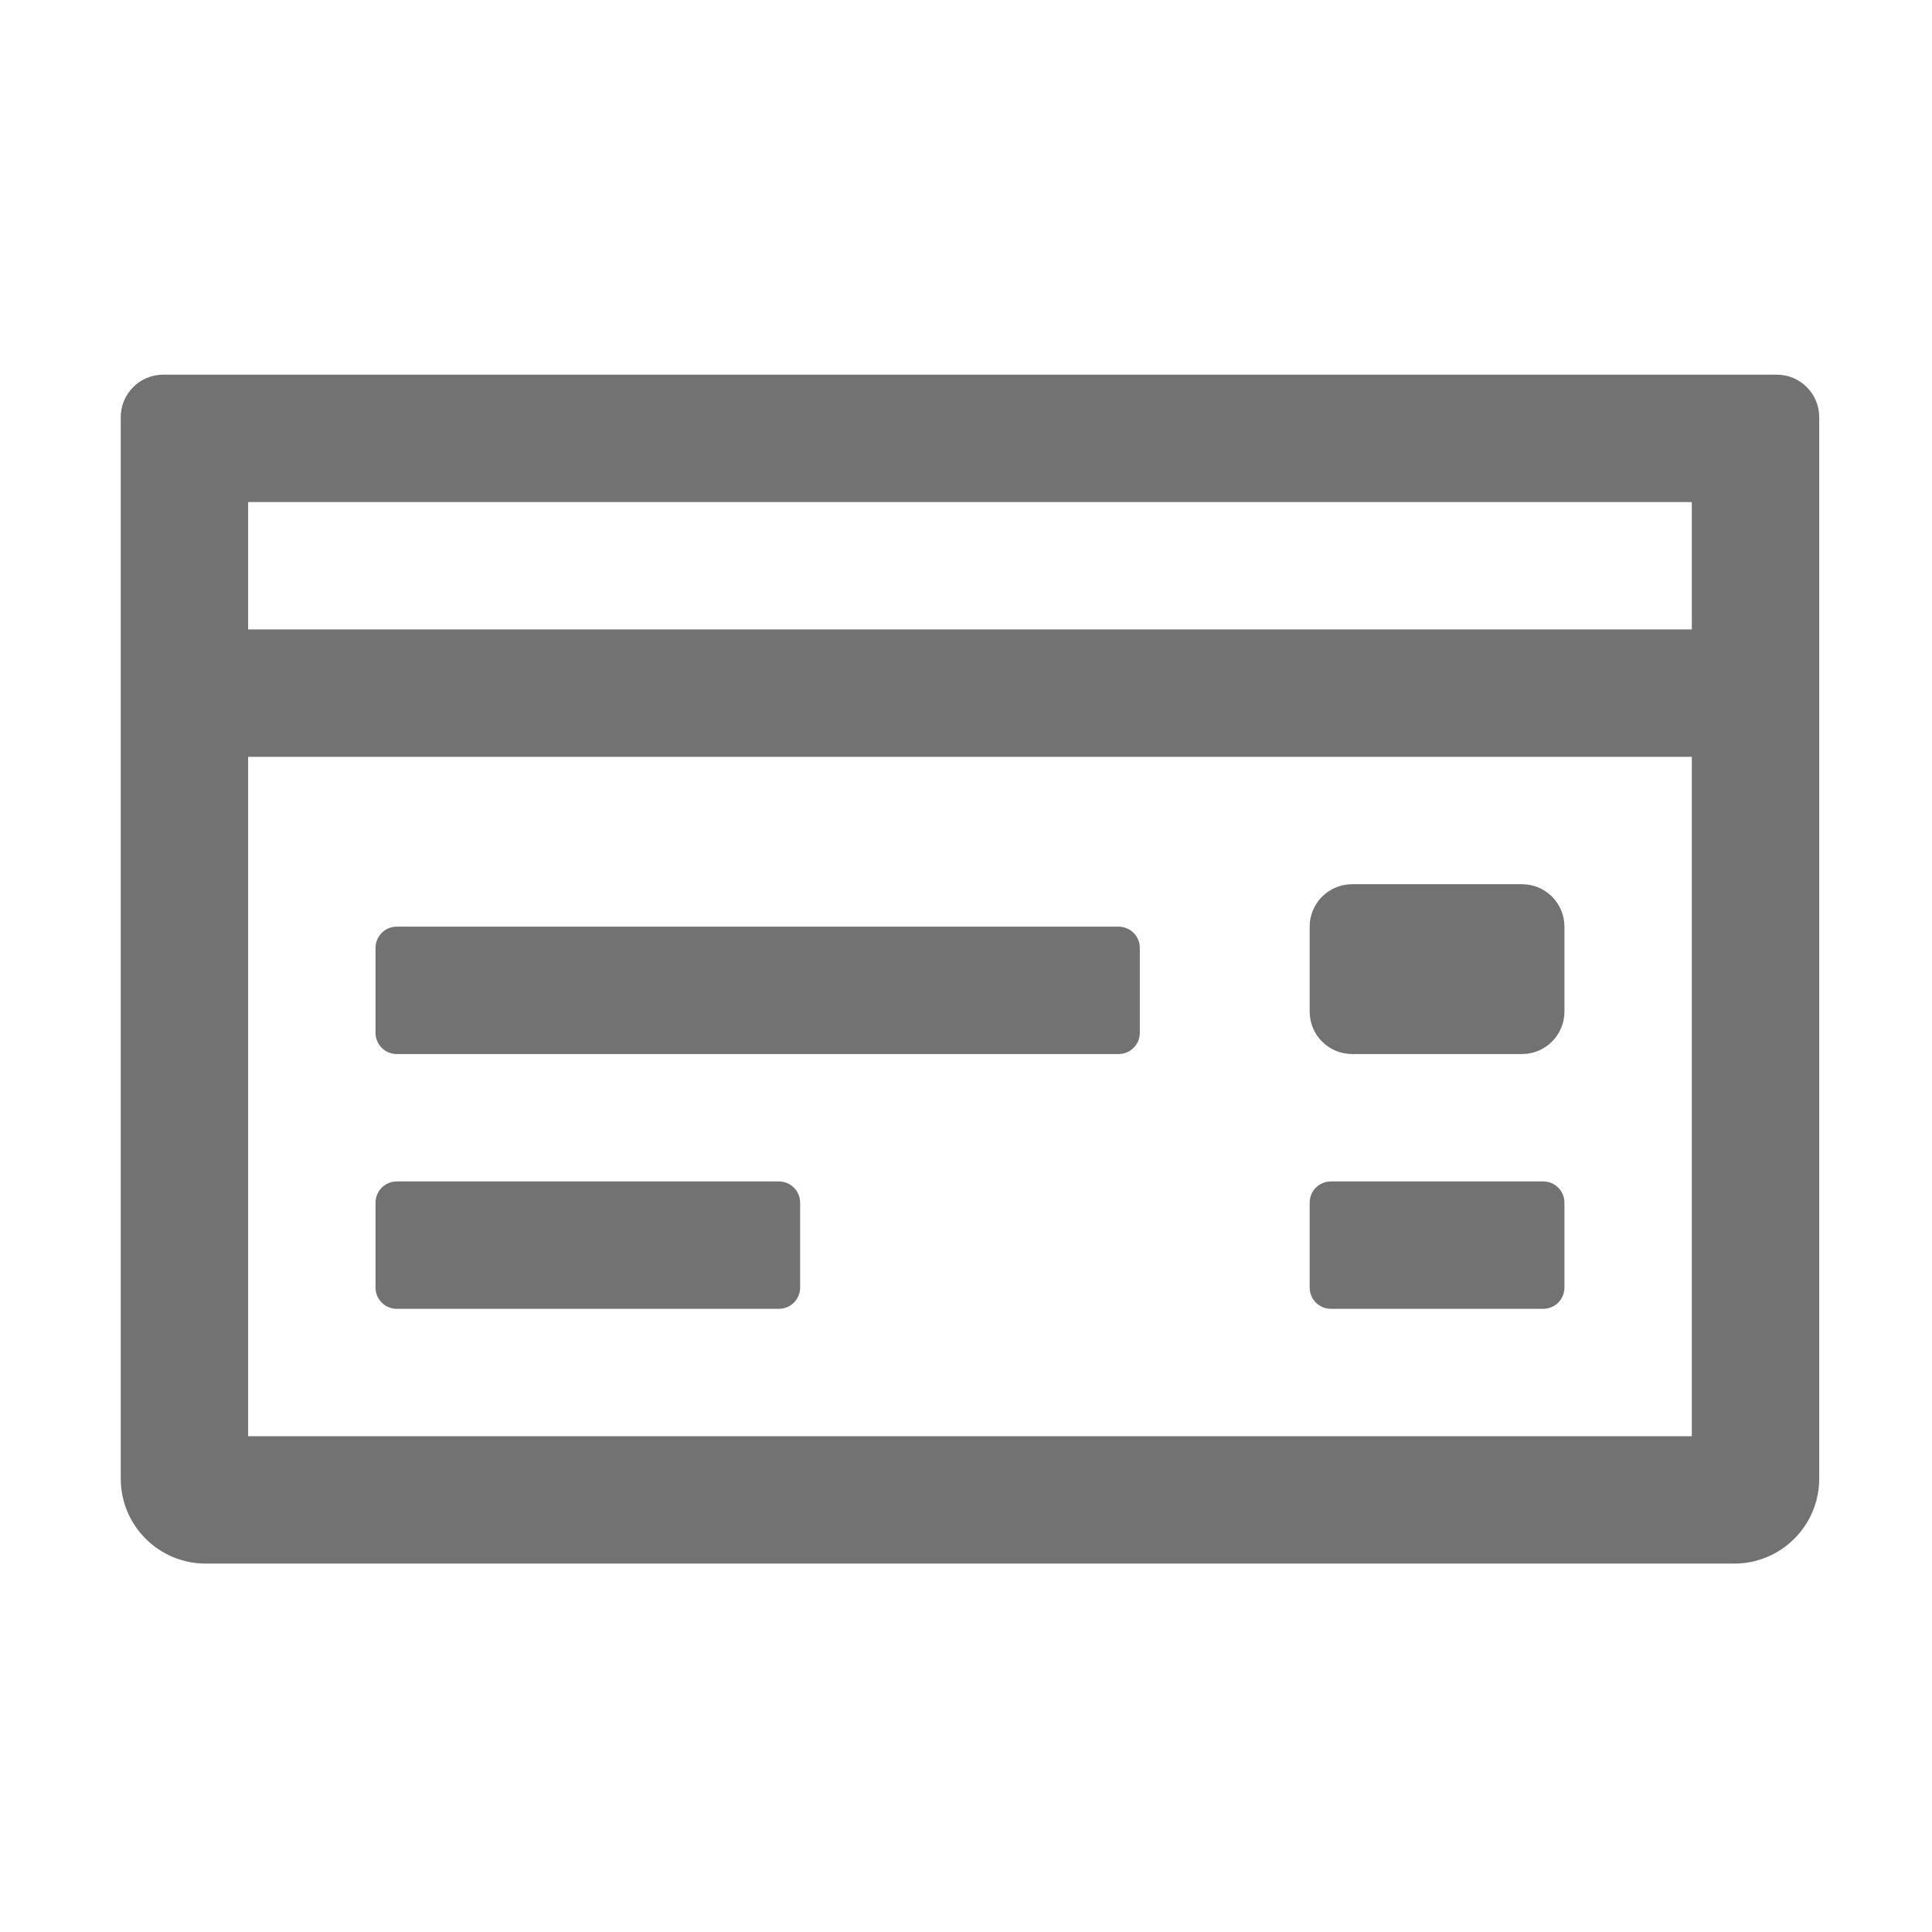 ﻿<?xml version='1.0' encoding='UTF-8'?>
<svg viewBox="-2 -4.799 32 32" xmlns="http://www.w3.org/2000/svg">
  <g transform="matrix(0.999, 0, 0, 0.999, 0, 0)">
    <g transform="matrix(0.044, 0, 0, 0.044, 0, 0)">
      <path d="M624, 32L16, 32C7.16, 32 0, 39.16 0, 48L0, 448C0, 465.67 14.33, 480 32, 480L608, 480C625.67, 480 640, 465.67 640, 448L640, 48C640, 39.16 632.84, 32 624, 32zM592, 432L48, 432L48, 176L592, 176L592, 432zM592, 128L48, 128L48, 80L592, 80L592, 128zM104, 384L248, 384C252.42, 384 256, 380.42 256, 376L256, 344C256, 339.58 252.42, 336 248, 336L104, 336C99.58, 336 96, 339.58 96, 344L96, 376C96, 380.42 99.58, 384 104, 384zM456, 384L536, 384C540.42, 384 544, 380.42 544, 376L544, 344C544, 339.58 540.42, 336 536, 336L456, 336C451.58, 336 448, 339.58 448, 344L448, 376C448, 380.42 451.58, 384 456, 384zM104, 288L376, 288C380.42, 288 384, 284.42 384, 280L384, 248C384, 243.58 380.42, 240 376, 240L104, 240C99.58, 240 96, 243.58 96, 248L96, 280C96, 284.42 99.58, 288 104, 288zM464, 288L528, 288C536.84, 288 544, 280.84 544, 272L544, 240C544, 231.16 536.84, 224 528, 224L464, 224C455.16, 224 448, 231.16 448, 240L448, 272C448, 280.84 455.16, 288 464, 288z" fill="#727272" fill-opacity="1" class="Black" />
    </g>
  </g>
</svg>